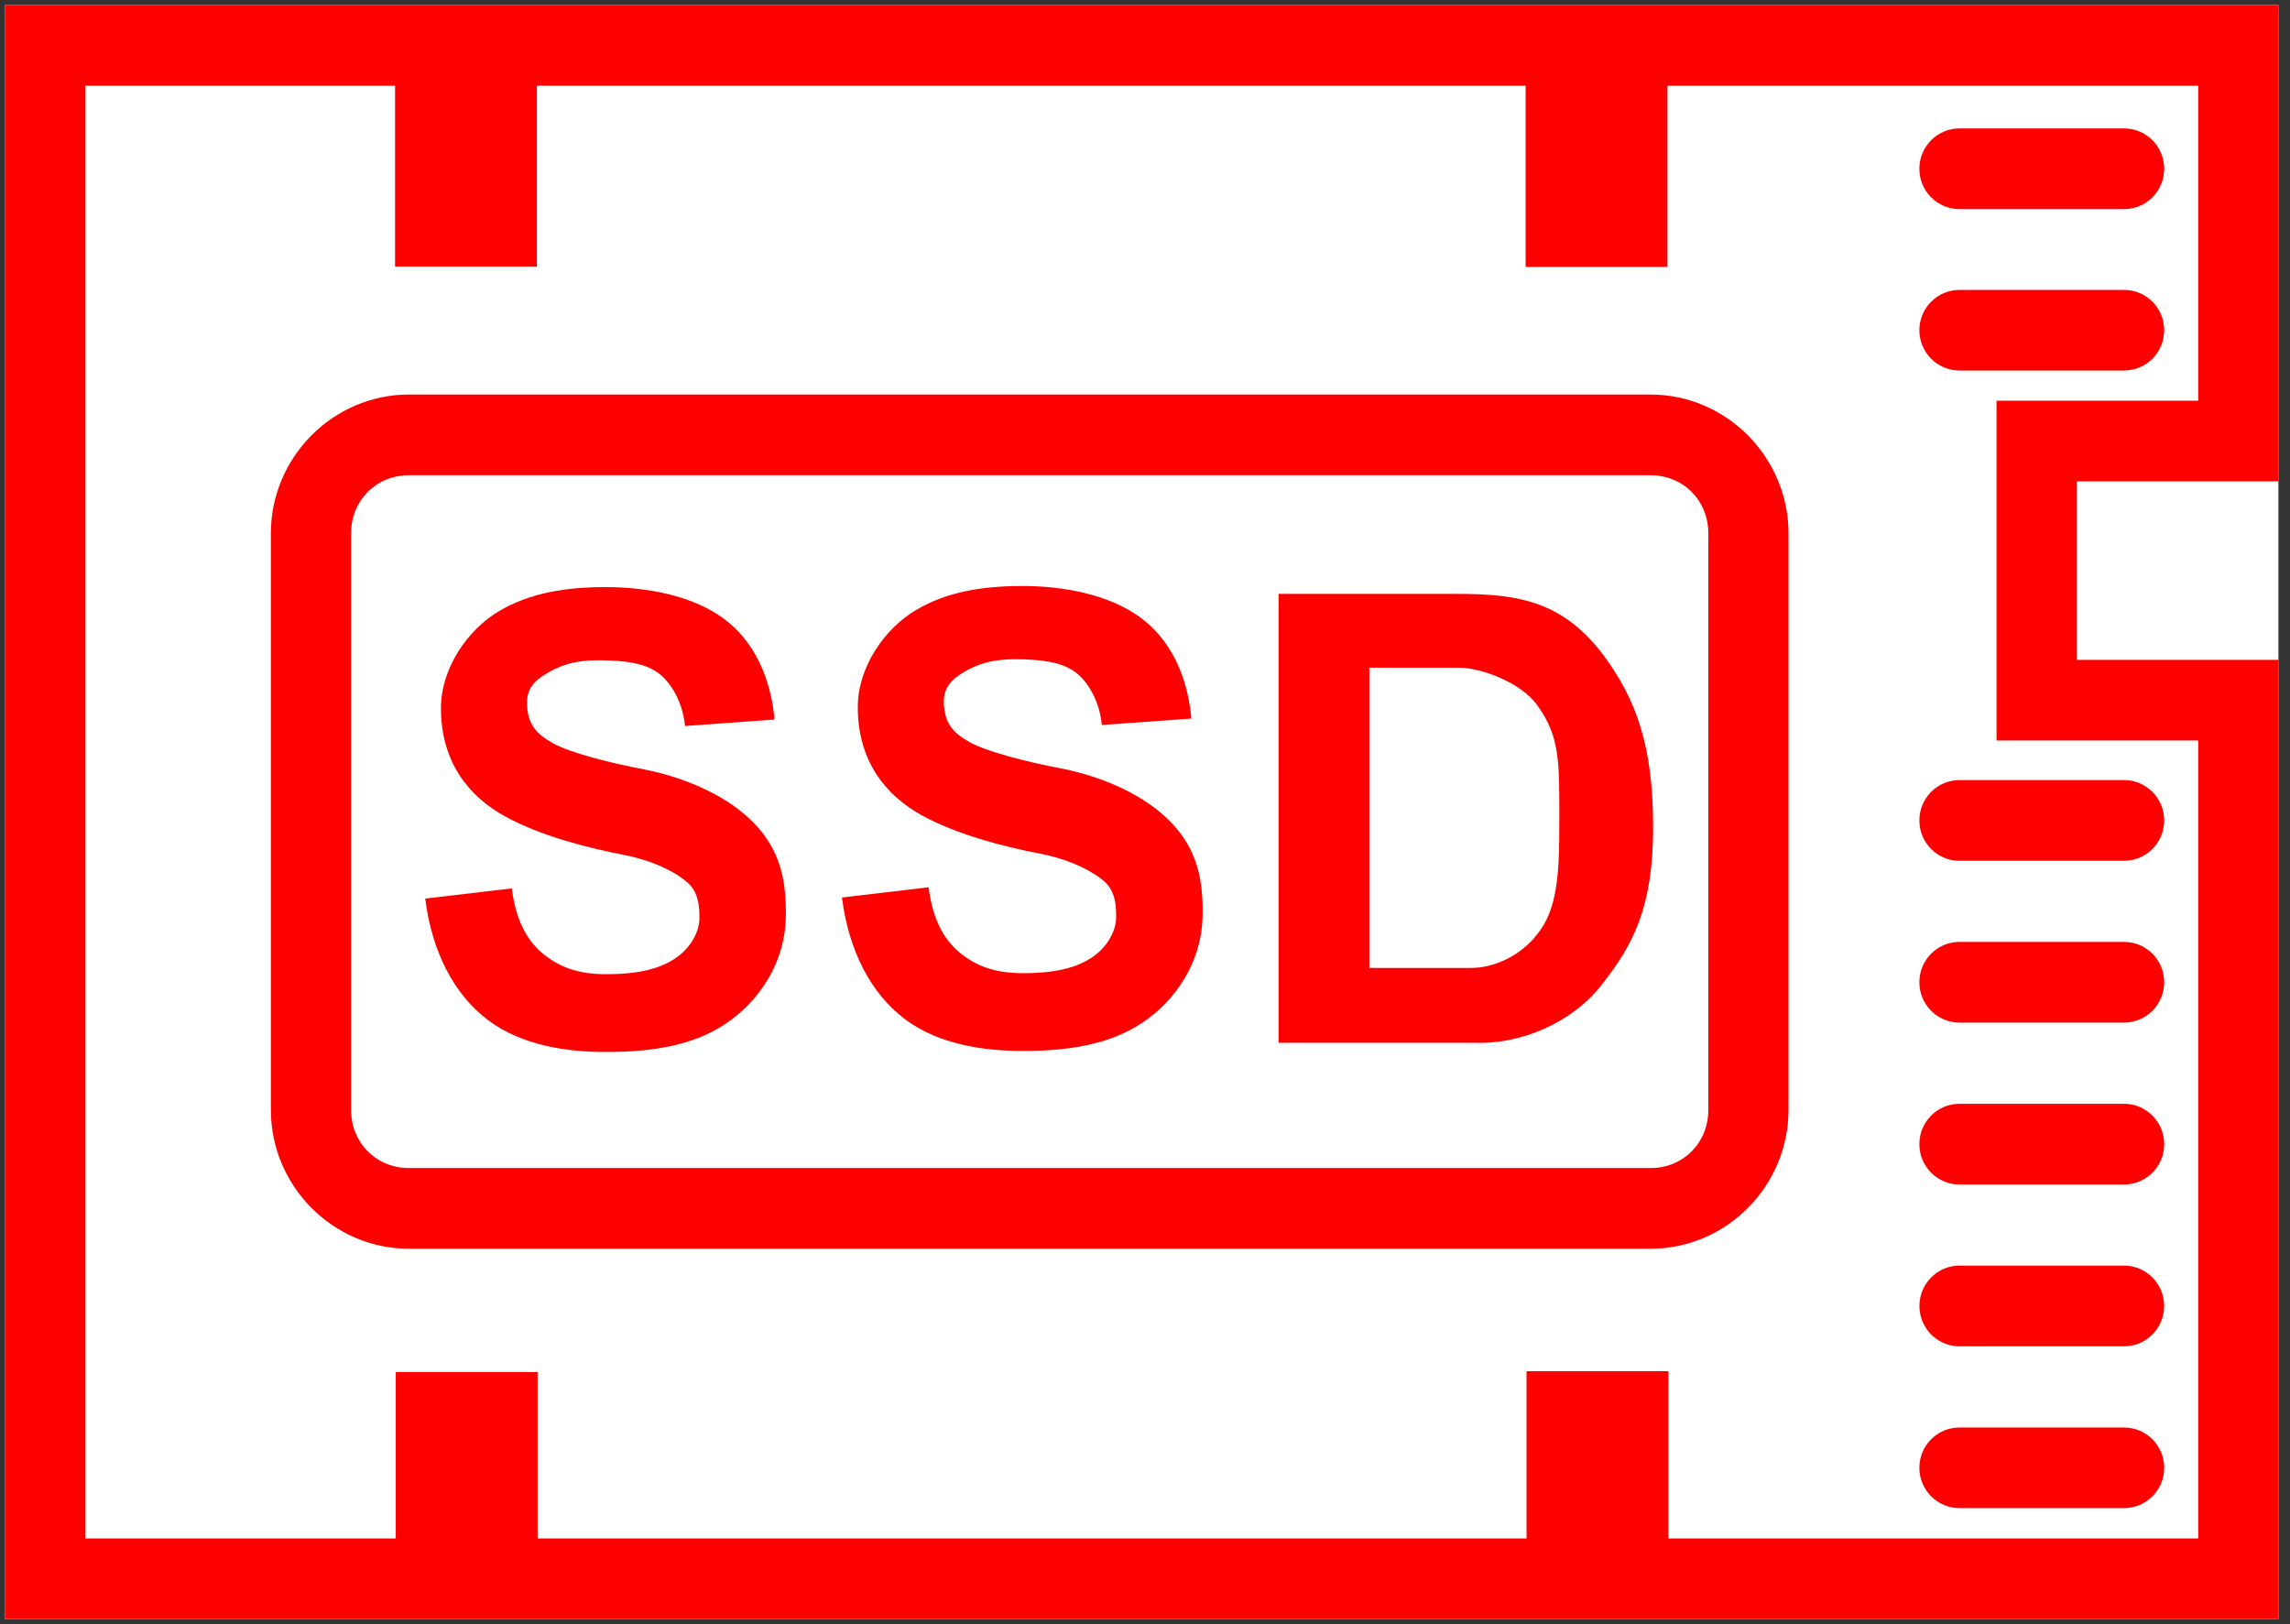 <?xml version="1.0" encoding="UTF-8"?>
<!-- Do not edit this file with editors other than diagrams.net -->
<!DOCTYPE svg PUBLIC "-//W3C//DTD SVG 1.1//EN" "http://www.w3.org/Graphics/SVG/1.1/DTD/svg11.dtd">
<svg xmlns="http://www.w3.org/2000/svg" xmlns:xlink="http://www.w3.org/1999/xlink" version="1.1" width="227px" height="161px" viewBox="-0.5 -0.5 227 161" content="&lt;mxfile host=&quot;Electron&quot; modified=&quot;2022-12-28T18:38:32.917Z&quot; agent=&quot;5.0 (Windows NT 10.0; Win64; x64) AppleWebKit/537.36 (KHTML, like Gecko) draw.io/20.6.2 Chrome/106.0.525.199 Electron/21.3.3 Safari/537.36&quot; version=&quot;20.6.2&quot; etag=&quot;EYb_88f-bkM0B8-3xmy-&quot; type=&quot;device&quot;&gt;&lt;diagram id=&quot;oxmr7lmdGiIYFJArPgdC&quot; name=&quot;Page-1&quot;&gt;jZNNT8MwDIZ/TY9MXcumXdkYIMEEaAfYCWWN10ZL6ir1una/noQm/WBCQj00fvzGcWwniFeqftSsyDbIQQZRyOsgvg+iaBpGt+ZnSdOSeehAqgV3oh5sxQX8TkdPgkM5EhKiJFGMYYJ5DgmNGNMaz2PZAeX41IKlcAW2CZPX9ENwyhyNFmHYe55ApBlduRTzegfKjHE8D1C8DuKVRqR2peoVSFs/X5p238Mf3i43DTn9Z0OTXl53Kqs3m0a+P6vdYvf1eeOiVEye3J1dstT4IpRHoMReJQziZYEiJ9Dryhxqizs1rLuYFXBWZsCdkZGSXkQaj7BCidqQHHMTfXkQUnoURPEssZ/hrCzadh5EbYMtJduDfMNSkMDc8ARsFsZRgSZhGvbyS7BHIlQDwZ0UqXUQFvYAZ3Vx8ERS5CY/P0hhe7HCFkHVqZ3vSVXxSVnafFzVTGyo/2zHtGuyeSCACkg3RuI3+Llwb2PhzHM/aFE0m8SzFmfDKZs7LXPznXbR+/6bhRsBb/aj9uMbvNl4/Q0=&lt;/diagram&gt;&lt;/mxfile&gt;"><rect x="-0.5" y="-0.5" width="227" height="161" fill="#333333" stroke="none"/><defs/><g>
    <rect x="0" y="0" width="225.35" height="160" fill="#ffffff" stroke="none" pointer-events="all"/>
    <path d="M 0 0 L 0 4 L 0 160 L 225.35 160 L 225.35 64.91 L 205.36 64.91 L 205.36 47.22 L 225.35 47.22 L 225.35 0 Z M 7.95 8 L 38.66 8 L 38.66 25.92 L 52.72 25.92 L 52.72 8 L 150.73 8 L 150.73 25.96 L 164.79 25.96 L 164.79 8 L 217.4 8 L 217.4 39.22 L 197.41 39.22 L 197.41 72.9 L 217.4 72.9 L 217.4 152.01 L 164.88 152.01 L 164.88 135.43 L 150.82 135.43 L 150.82 152.01 L 52.79 152.01 L 52.79 135.51 L 38.73 135.51 L 38.73 152.01 L 7.95 152.01 Z M 193.74 12.23 C 191.54 12.23 189.76 14.02 189.76 16.23 C 189.76 18.44 191.54 20.23 193.74 20.23 L 210.05 20.23 C 212.25 20.23 214.03 18.44 214.03 16.23 C 214.03 14.02 212.25 12.23 210.05 12.23 Z M 193.74 28.24 C 191.54 28.24 189.76 30.03 189.76 32.23 C 189.76 34.44 191.54 36.23 193.74 36.23 L 210.05 36.23 C 212.25 36.23 214.03 34.44 214.03 32.23 C 214.03 30.03 212.25 28.24 210.05 28.24 Z M 40.04 38.61 C 32.52 38.61 26.35 44.82 26.35 52.38 L 26.35 109.52 C 26.35 117.08 32.52 123.29 40.04 123.29 L 163.11 123.29 C 170.62 123.29 176.79 117.08 176.79 109.52 L 176.79 52.38 C 176.79 44.82 170.62 38.61 163.11 38.61 Z M 40.04 46.61 L 163.11 46.61 C 166.36 46.61 168.84 49.11 168.84 52.38 L 168.84 109.52 C 168.84 112.79 166.36 115.29 163.11 115.29 L 40.04 115.29 C 36.79 115.29 34.3 112.79 34.3 109.52 L 34.3 52.38 C 34.3 49.11 36.79 46.61 40.04 46.61 Z M 100.88 57.59 C 96.9 57.59 93.38 58.15 90.29 59.98 C 87.19 61.81 84.53 65.63 84.53 69.6 C 84.53 74.93 87.28 78.34 90.87 80.32 C 94.45 82.29 99.24 83.48 102.54 84.11 C 105.84 84.75 108.06 86.03 109.05 86.95 C 110.03 87.88 110.15 89.21 110.14 90.4 C 110.14 91.84 109.21 93.44 107.73 94.42 C 106.25 95.4 104.22 95.97 100.99 95.97 L 100.98 95.97 L 100.97 95.97 C 98.44 95.98 96.58 95.42 94.96 94.19 C 93.33 92.96 92 91.06 91.55 87.46 L 82.96 88.47 C 83.64 93.79 85.83 97.97 89.19 100.52 C 92.55 103.06 97.11 103.69 100.94 103.68 C 105.29 103.68 109.4 103.09 112.68 100.92 C 115.95 98.76 118.71 94.9 118.71 90.04 C 118.77 85.95 117.8 83.08 115.08 80.53 C 112.36 77.98 108.26 76.36 104.7 75.68 C 101.13 75 97.29 74 95.64 73.08 C 94.08 72.22 93.06 71.24 93.06 69.04 C 93.06 67.74 93.72 66.91 95 66.15 C 96.29 65.39 97.69 64.85 100.08 64.85 C 102.97 64.85 104.81 65.19 106.08 66.12 C 107.34 67.04 108.51 69.03 108.72 71.37 L 117.6 70.73 C 117.21 66.52 115.57 62.93 112.51 60.69 C 109.44 58.44 104.93 57.59 100.88 57.59 Z M 59.56 57.7 C 55.59 57.7 52.06 58.26 48.97 60.08 C 45.87 61.91 43.21 65.73 43.21 69.7 C 43.21 75.04 45.96 78.44 49.55 80.42 C 53.14 82.4 57.92 83.58 61.22 84.22 C 64.52 84.85 66.74 86.13 67.73 87.06 C 68.72 87.99 68.84 89.31 68.83 90.5 C 68.83 91.94 67.9 93.54 66.41 94.52 C 64.93 95.5 62.9 96.07 59.67 96.07 L 59.66 96.07 L 59.65 96.07 C 57.12 96.09 55.27 95.52 53.64 94.29 C 52.01 93.06 50.69 91.16 50.23 87.57 L 41.65 88.58 C 42.32 93.89 44.51 98.07 47.87 100.62 C 51.24 103.16 55.79 103.8 59.62 103.78 C 63.97 103.78 68.08 103.2 71.36 101.03 C 74.64 98.86 77.4 95 77.4 90.14 C 77.45 86.05 76.48 83.18 73.76 80.63 C 71.04 78.08 66.94 76.47 63.38 75.78 C 59.81 75.1 55.97 74.1 54.32 73.18 C 52.76 72.32 51.74 71.34 51.74 69.14 C 51.74 67.84 52.4 67.01 53.69 66.26 C 54.97 65.5 56.37 64.95 58.77 64.95 C 61.66 64.95 63.49 65.29 64.76 66.22 C 66.02 67.15 67.19 69.13 67.4 71.47 L 76.28 70.83 C 75.89 66.63 74.25 63.03 71.19 60.79 C 68.13 58.54 63.62 57.7 59.56 57.7 Z M 126.24 58.37 L 126.24 102.87 L 145.58 102.87 C 150.28 103.07 155.39 100.86 158.33 97.05 C 161.28 93.25 163.37 89.64 163.37 81.49 C 163.37 73.47 161.71 68.9 158.52 64.55 C 154.47 59.1 150.02 58.37 143.95 58.37 Z M 135.24 65.69 L 144.11 65.69 C 146.33 65.69 150.22 67.14 151.84 69.35 C 154.16 72.54 154.07 74.95 154.07 81.04 C 154.07 86.08 153.9 89.67 151.85 92.15 C 150.29 94.16 147.71 95.45 145.34 95.45 L 135.24 95.45 Z M 193.74 76.83 C 191.54 76.83 189.76 78.62 189.76 80.83 C 189.76 83.04 191.54 84.83 193.74 84.83 L 210.05 84.83 C 212.25 84.83 214.03 83.04 214.03 80.83 C 214.03 78.62 212.25 76.83 210.05 76.83 Z M 193.74 92.87 C 191.54 92.87 189.76 94.66 189.76 96.87 C 189.76 99.08 191.54 100.87 193.74 100.87 L 210.05 100.87 C 212.25 100.87 214.03 99.08 214.03 96.87 C 214.03 94.66 212.25 92.87 210.05 92.87 Z M 193.74 108.92 C 191.54 108.92 189.76 110.71 189.76 112.92 C 189.76 115.13 191.54 116.92 193.74 116.92 L 210.05 116.92 C 212.25 116.92 214.03 115.13 214.03 112.92 C 214.03 110.71 212.25 108.92 210.05 108.92 Z M 193.74 124.96 C 192.32 124.96 191.01 125.73 190.3 126.96 C 189.59 128.2 189.59 129.72 190.3 130.96 C 191.01 132.2 192.32 132.96 193.74 132.96 L 210.05 132.96 C 211.47 132.96 212.78 132.2 213.49 130.96 C 214.2 129.72 214.2 128.2 213.49 126.96 C 212.78 125.73 211.47 124.96 210.05 124.96 Z M 193.74 141.01 C 191.54 141.01 189.76 142.8 189.76 145 C 189.76 147.21 191.54 149 193.74 149 L 210.05 149 C 212.25 149 214.03 147.21 214.03 145 C 214.03 142.8 212.25 141.01 210.05 141.01 Z"
          fill="#ff0000" stroke="none" pointer-events="all"/>
</g></svg>